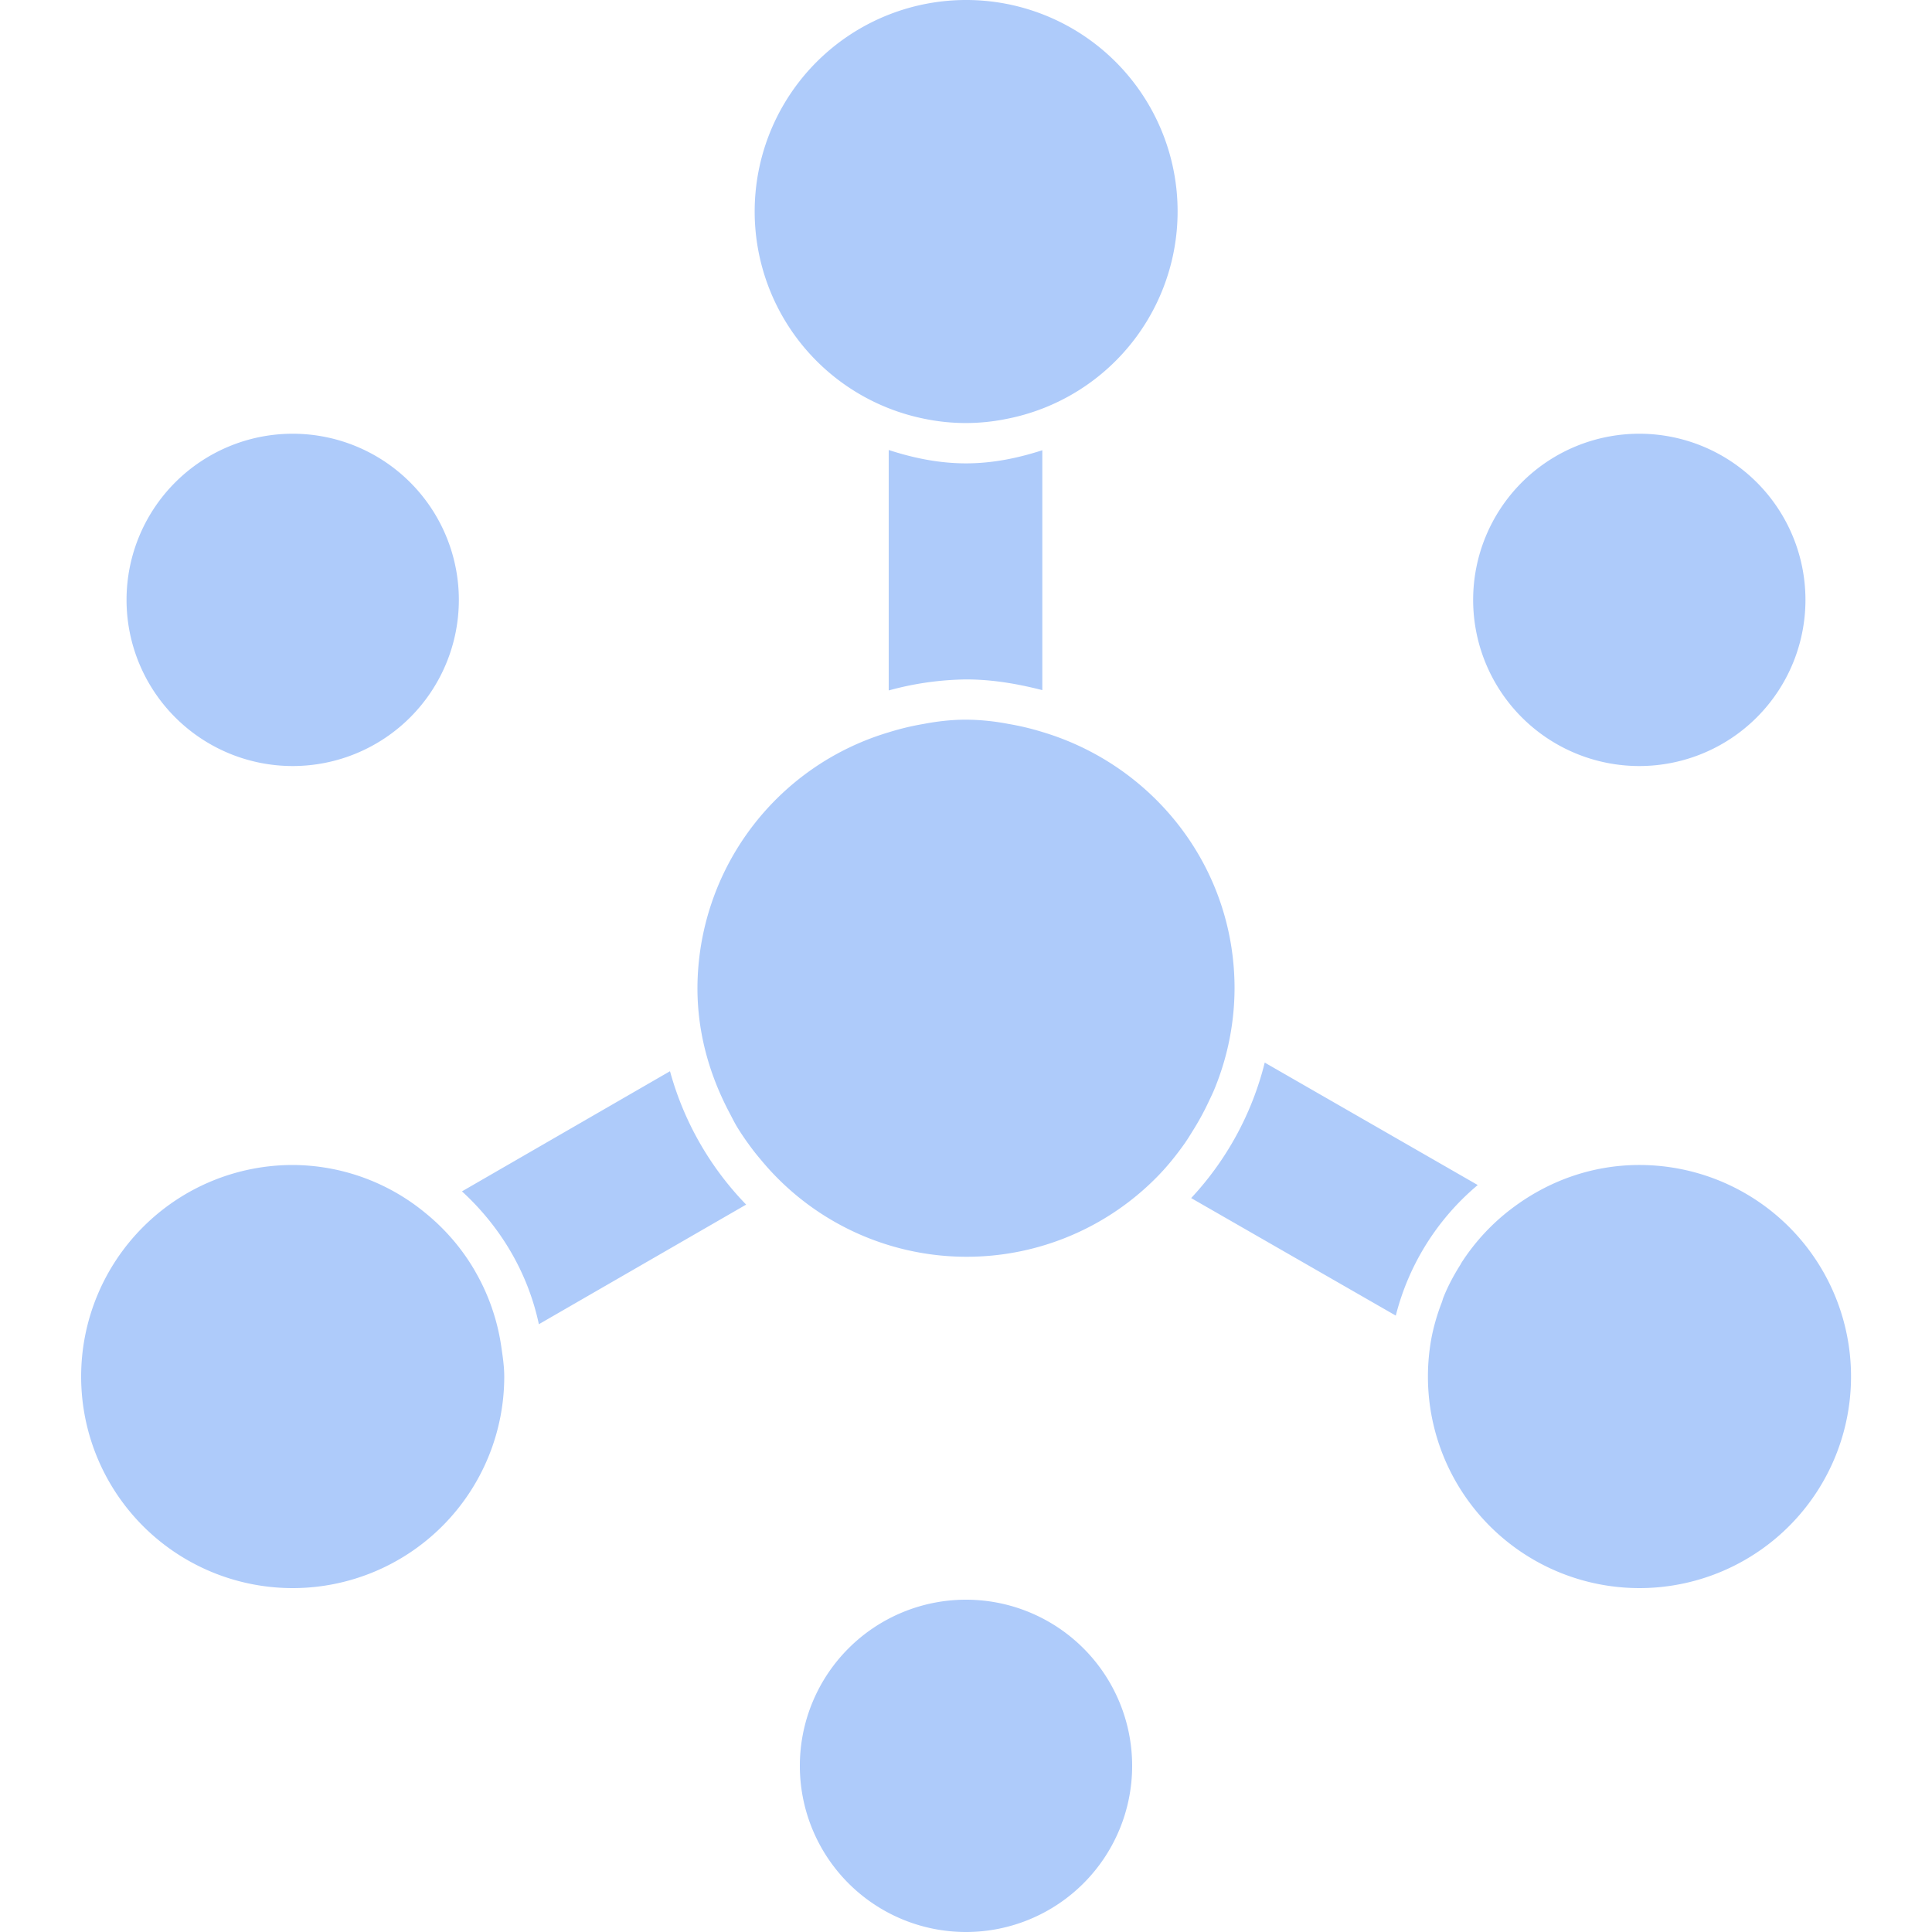 <svg role="img" viewBox="0 0 24 24" xmlns="http://www.w3.org/2000/svg"><style>path { fill: #AECBFA; }</style><title>Google Pub/Sub</title><path d="M18.3 7.452a2.064 2.064.0 114.128.0 2.064 2.064.0 01-4.128.0zM3.636 9.516a2.064 2.064.0 100-4.128 2.064 2.064.0 000 4.128zM12 19.872A2.064 2.064.0 1012 24a2.064 2.064.0 000-4.128zm-5.774-3.151a2.591 2.591.0 00-.118-.48c0-.002.0-.004-.002-.006a2.595 2.595.0 00-.2-.436l-.004-.008a2.618 2.618.0 00-.276-.39l-.001-.001a2.622 2.622.0 00-.346-.336 2.603 2.603.0 00-1.643-.592A2.628 2.628.0 106.264 17.1c0-.13-.02-.254-.038-.38zm8.499-2.53c.033-.047.063-.097.094-.147a3.32 3.32.0 00.201-.37c.026-.055.052-.108.074-.164a3.301 3.301.0 00.242-1.234c0-1.51-1.01-2.772-2.388-3.183a3.277 3.277.0 00-.42-.1A2.882 2.882.0 0012 8.94c-.183.0-.359.021-.532.054a3.272 3.272.0 00-.428.103 3.325 3.325.0 00-2.376 3.179c0 .567.155 1.093.405 1.561.028.054.055.108.086.16.062.102.13.198.201.292.039.051.08.099.12.147a3.314 3.314.0 004.885.196c.135-.135.254-.284.364-.44zm-8.987.608c.473.433.818 1.002.956 1.651l2.575-1.486a3.83 3.83.0 01-.946-1.657L5.738 14.8zm5.302-9.21v2.988A3.79 3.79.0 0112 8.44c.329.0.643.055.948.133v-2.98c-.3.097-.615.163-.948.163-.337.0-.656-.067-.96-.166zm7.317 9.132L15.711 13.2a3.818 3.818.0 01-.914 1.683l2.542 1.46a3.115 3.115.0 011.018-1.622zm2.007-.249c-.58.0-1.112.194-1.547.513a2.633 2.633.0 00-.662.701l-.013.024c-.082.13-.155.265-.212.409-.008.02-.012.041-.02.061a2.588 2.588.0 00-.124.421 2.628 2.628.0 102.578-2.129zm-8.862-9.266a2.52 2.52.0 00.99.0A2.626 2.626.0 0012 0a2.627 2.627.0 00-.498 5.206z"/></svg>
